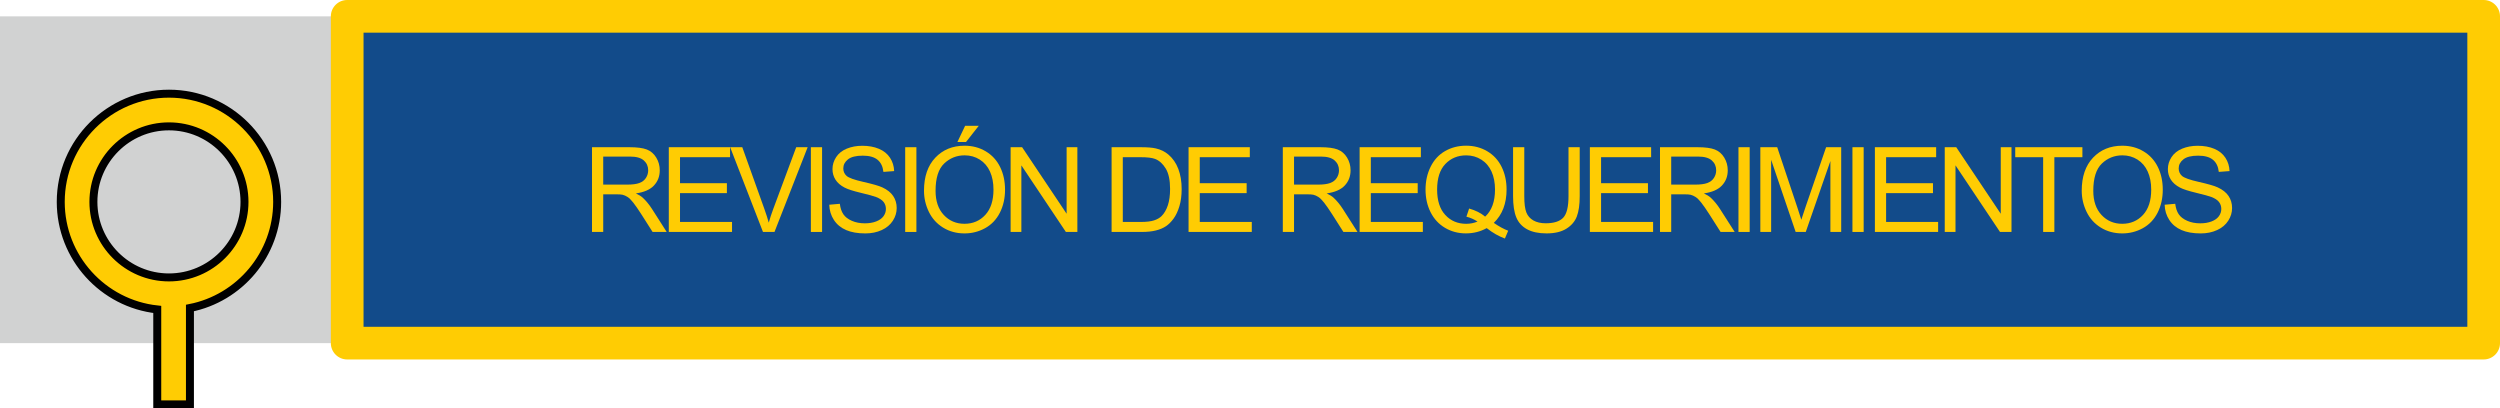 <?xml version="1.0" encoding="utf-8"?>
<!-- Generator: Adobe Illustrator 17.0.0, SVG Export Plug-In . SVG Version: 6.00 Build 0)  -->
<!DOCTYPE svg PUBLIC "-//W3C//DTD SVG 1.1//EN" "http://www.w3.org/Graphics/SVG/1.1/DTD/svg11.dtd">
<svg version="1.1" id="Capa_1" xmlns:x="http://ns.adobe.com/Extensibility/1.0/" xmlns:i="http://ns.adobe.com/AdobeIllustrator/10.0/" xmlns:graph="http://ns.adobe.com/Graphs/1.0/"
	 xmlns="http://www.w3.org/2000/svg" xmlns:xlink="http://www.w3.org/1999/xlink" x="0px" y="0px" width="313.782px"
	 height="51.256px" viewBox="0 0 313.782 51.256" enable-background="new 0 0 313.782 51.256" xml:space="preserve">
<g>
	<rect x="0" y="2.053" fill="#D1D2D2" width="43.577" height="41.014"/>
	<g>
		<rect x="43.577" y="2.053" fill="#124B8A" width="268.154" height="41.014"/>
		<path fill="#FFCC03" d="M311.732,45.117H43.577c-1.132,0-2.052-0.917-2.052-2.051V2.053C41.525,0.92,42.445,0,43.577,0h268.154
			c1.133,0,2.051,0.92,2.051,2.053v41.014C313.782,44.2,312.864,45.117,311.732,45.117z M45.629,41.017h264.053V4.103H45.629V41.017
			z"/>
	</g>
	<path fill="#FFCC03" stroke="#000000" stroke-miterlimit="10" d="M34.787,25.339c0-7.488-6.092-13.582-13.581-13.582
		c-7.489,0-13.582,6.094-13.582,13.582c0,6.993,5.313,12.765,12.113,13.501v11.916h4.103V38.66
		C30.072,37.43,34.787,31.928,34.787,25.339z M21.206,34.82c-5.228,0-9.481-4.254-9.481-9.481c0-5.228,4.254-9.479,9.481-9.479
		c5.227,0,9.481,4.252,9.481,9.479C30.688,30.566,26.434,34.82,21.206,34.82z"/>
</g>
<g>
	<path fill="#FFCC03" d="M74.304,29.112V18.477h4.716c0.948,0,1.669,0.096,2.162,0.286c0.493,0.191,0.888,0.529,1.183,1.013
		s0.442,1.019,0.442,1.603c0,0.756-0.244,1.391-0.732,1.908c-0.489,0.518-1.243,0.847-2.264,0.987
		c0.372,0.179,0.655,0.355,0.849,0.529c0.411,0.378,0.801,0.849,1.168,1.415l1.85,2.895h-1.77l-1.408-2.213
		c-0.411-0.639-0.749-1.127-1.016-1.465c-0.266-0.339-0.504-0.576-0.714-0.711c-0.211-0.136-0.425-0.23-0.643-0.283
		c-0.159-0.034-0.421-0.051-0.783-0.051h-1.633v4.723H74.304z M75.711,23.171h3.025c0.644,0,1.146-0.066,1.509-0.199
		c0.363-0.134,0.639-0.346,0.827-0.639c0.189-0.293,0.283-0.611,0.283-0.955c0-0.502-0.183-0.916-0.548-1.24
		s-0.941-0.486-1.73-0.486h-3.366V23.171z"/>
	<path fill="#FFCC03" d="M83.942,29.112V18.477h7.689v1.255H85.35v3.258h5.884v1.248H85.35v3.62h6.529v1.255H83.942z"/>
	<path fill="#FFCC03" d="M95.764,29.112l-4.121-10.636h1.523l2.764,7.727c0.223,0.619,0.409,1.2,0.559,1.741
		c0.165-0.58,0.355-1.16,0.573-1.741l2.873-7.727h1.437l-4.164,10.636H95.764z"/>
	<path fill="#FFCC03" d="M101.774,29.112V18.477h1.407v10.636H101.774z"/>
	<path fill="#FFCC03" d="M104.083,25.695l1.328-0.116c0.063,0.532,0.209,0.969,0.438,1.31c0.23,0.341,0.587,0.616,1.07,0.827
		s1.028,0.315,1.633,0.315c0.537,0,1.011-0.079,1.422-0.239s0.717-0.379,0.918-0.656c0.2-0.278,0.301-0.582,0.301-0.911
		c0-0.333-0.097-0.625-0.29-0.874s-0.513-0.458-0.958-0.627c-0.285-0.111-0.916-0.285-1.894-0.52
		c-0.977-0.234-1.661-0.455-2.053-0.664c-0.508-0.266-0.887-0.596-1.136-0.99c-0.249-0.394-0.374-0.835-0.374-1.324
		c0-0.536,0.153-1.038,0.458-1.505s0.749-0.821,1.334-1.063c0.586-0.241,1.236-0.361,1.952-0.361c0.788,0,1.483,0.127,2.086,0.381
		c0.602,0.254,1.065,0.627,1.389,1.12c0.324,0.493,0.498,1.052,0.522,1.676l-1.35,0.102c-0.072-0.672-0.317-1.18-0.736-1.523
		c-0.418-0.343-1.036-0.515-1.854-0.515c-0.851,0-1.472,0.156-1.86,0.468c-0.39,0.312-0.584,0.688-0.584,1.128
		c0,0.383,0.138,0.696,0.413,0.943c0.271,0.246,0.979,0.5,2.122,0.758c1.144,0.259,1.929,0.484,2.354,0.679
		c0.619,0.285,1.076,0.646,1.371,1.085c0.295,0.438,0.442,0.941,0.442,1.512c0,0.566-0.162,1.1-0.486,1.6
		c-0.323,0.501-0.789,0.891-1.396,1.168c-0.606,0.279-1.29,0.418-2.049,0.418c-0.963,0-1.77-0.141-2.42-0.421
		s-1.161-0.702-1.53-1.267C104.298,27.044,104.103,26.406,104.083,25.695z"/>
	<path fill="#FFCC03" d="M113.613,29.112V18.477h1.407v10.636H113.613z"/>
	<path fill="#FFCC03" d="M115.974,23.933c0-1.766,0.475-3.148,1.423-4.146c0.947-0.998,2.171-1.498,3.671-1.498
		c0.981,0,1.866,0.234,2.655,0.703c0.788,0.47,1.389,1.124,1.803,1.963c0.413,0.84,0.62,1.791,0.62,2.855
		c0,1.078-0.218,2.043-0.653,2.895c-0.435,0.852-1.052,1.495-1.85,1.934c-0.798,0.438-1.659,0.656-2.583,0.656
		c-1.001,0-1.896-0.242-2.685-0.726c-0.788-0.483-1.385-1.144-1.791-1.981C116.177,25.751,115.974,24.866,115.974,23.933z
		 M117.425,23.954c0,1.281,0.345,2.291,1.034,3.029c0.689,0.737,1.554,1.105,2.594,1.105c1.059,0,1.931-0.372,2.615-1.117
		c0.685-0.744,1.026-1.801,1.026-3.17c0-0.865-0.146-1.621-0.438-2.268c-0.293-0.646-0.721-1.146-1.284-1.502
		s-1.196-0.533-1.897-0.533c-0.996,0-1.854,0.343-2.572,1.027C117.784,21.21,117.425,22.353,117.425,23.954z M120.167,17.823
		l0.966-2.031h1.712l-1.597,2.031H120.167z"/>
	<path fill="#FFCC03" d="M126.845,29.112V18.477h1.443l5.587,8.351v-8.351h1.349v10.636h-1.443l-5.586-8.357v8.357H126.845z"/>
	<path fill="#FFCC03" d="M139.519,29.112V18.477h3.663c0.827,0,1.459,0.051,1.894,0.152c0.609,0.14,1.13,0.395,1.561,0.762
		c0.561,0.474,0.98,1.08,1.259,1.817c0.277,0.738,0.417,1.58,0.417,2.528c0,0.808-0.095,1.523-0.283,2.147s-0.431,1.141-0.726,1.549
		c-0.295,0.409-0.618,0.73-0.969,0.965s-0.773,0.412-1.27,0.533c-0.495,0.121-1.065,0.182-1.708,0.182H139.519z M140.926,27.857
		h2.271c0.701,0,1.252-0.065,1.65-0.196c0.399-0.131,0.718-0.314,0.954-0.551c0.334-0.334,0.594-0.783,0.78-1.346
		c0.187-0.564,0.279-1.247,0.279-2.05c0-1.112-0.183-1.968-0.548-2.565c-0.365-0.597-0.809-0.997-1.331-1.2
		c-0.377-0.146-0.984-0.218-1.821-0.218h-2.234V27.857z"/>
	<path fill="#FFCC03" d="M149.179,29.112V18.477h7.689v1.255h-6.282v3.258h5.884v1.248h-5.884v3.62h6.529v1.255H149.179z"/>
	<path fill="#FFCC03" d="M161.01,29.112V18.477h4.716c0.948,0,1.669,0.096,2.162,0.286c0.493,0.191,0.888,0.529,1.183,1.013
		s0.442,1.019,0.442,1.603c0,0.756-0.244,1.391-0.732,1.908c-0.489,0.518-1.243,0.847-2.264,0.987
		c0.372,0.179,0.655,0.355,0.849,0.529c0.411,0.378,0.801,0.849,1.168,1.415l1.85,2.895h-1.77l-1.408-2.213
		c-0.411-0.639-0.749-1.127-1.016-1.465c-0.266-0.339-0.504-0.576-0.714-0.711c-0.211-0.136-0.425-0.23-0.643-0.283
		c-0.159-0.034-0.421-0.051-0.783-0.051h-1.633v4.723H161.01z M162.417,23.171h3.025c0.644,0,1.146-0.066,1.509-0.199
		c0.363-0.134,0.639-0.346,0.827-0.639c0.189-0.293,0.283-0.611,0.283-0.955c0-0.502-0.183-0.916-0.548-1.24
		s-0.941-0.486-1.73-0.486h-3.366V23.171z"/>
	<path fill="#FFCC03" d="M170.649,29.112V18.477h7.689v1.255h-6.282v3.258h5.884v1.248h-5.884v3.62h6.529v1.255H170.649z"/>
	<path fill="#FFCC03" d="M187.49,27.974c0.653,0.449,1.256,0.778,1.807,0.986l-0.413,0.979c-0.765-0.276-1.526-0.711-2.285-1.306
		c-0.789,0.439-1.659,0.66-2.612,0.66c-0.962,0-1.835-0.232-2.619-0.697c-0.783-0.464-1.387-1.117-1.81-1.959
		c-0.424-0.841-0.635-1.789-0.635-2.844c0-1.049,0.213-2.004,0.639-2.865c0.425-0.861,1.031-1.516,1.816-1.966
		c0.786-0.45,1.665-0.675,2.638-0.675c0.981,0,1.867,0.233,2.655,0.7s1.39,1.12,1.803,1.958c0.414,0.84,0.62,1.787,0.62,2.841
		c0,0.876-0.133,1.663-0.398,2.361C188.429,26.848,188.027,27.456,187.49,27.974z M184.393,26.174
		c0.813,0.228,1.482,0.565,2.01,1.017c0.827-0.756,1.24-1.889,1.24-3.403c0-0.86-0.146-1.612-0.438-2.257
		c-0.293-0.643-0.721-1.143-1.284-1.498s-1.196-0.533-1.897-0.533c-1.049,0-1.92,0.359-2.611,1.078
		c-0.691,0.718-1.037,1.791-1.037,3.217c0,1.384,0.342,2.445,1.026,3.186s1.559,1.109,2.622,1.109c0.503,0,0.978-0.094,1.422-0.282
		c-0.439-0.286-0.904-0.489-1.393-0.61L184.393,26.174z"/>
	<path fill="#FFCC03" d="M196.867,18.477h1.407v6.146c0,1.068-0.121,1.917-0.363,2.546c-0.241,0.629-0.678,1.14-1.31,1.534
		c-0.631,0.395-1.459,0.592-2.484,0.592c-0.996,0-1.812-0.172-2.445-0.516s-1.086-0.84-1.356-1.49s-0.406-1.539-0.406-2.666v-6.146
		h1.407v6.138c0,0.924,0.086,1.604,0.258,2.043c0.172,0.438,0.467,0.774,0.885,1.012c0.419,0.236,0.93,0.355,1.535,0.355
		c1.034,0,1.772-0.234,2.212-0.704c0.44-0.47,0.661-1.371,0.661-2.706V18.477z"/>
	<path fill="#FFCC03" d="M199.548,29.112V18.477h7.689v1.255h-6.282v3.258h5.884v1.248h-5.884v3.62h6.529v1.255H199.548z"/>
	<path fill="#FFCC03" d="M208.351,29.112V18.477h4.716c0.948,0,1.669,0.096,2.162,0.286c0.493,0.191,0.888,0.529,1.183,1.013
		s0.442,1.019,0.442,1.603c0,0.756-0.244,1.391-0.732,1.908c-0.489,0.518-1.243,0.847-2.264,0.987
		c0.372,0.179,0.655,0.355,0.849,0.529c0.411,0.378,0.801,0.849,1.168,1.415l1.85,2.895h-1.77l-1.408-2.213
		c-0.411-0.639-0.749-1.127-1.016-1.465c-0.266-0.339-0.504-0.576-0.714-0.711c-0.211-0.136-0.425-0.23-0.643-0.283
		c-0.159-0.034-0.421-0.051-0.783-0.051h-1.633v4.723H208.351z M209.758,23.171h3.025c0.644,0,1.146-0.066,1.509-0.199
		c0.363-0.134,0.639-0.346,0.827-0.639c0.189-0.293,0.283-0.611,0.283-0.955c0-0.502-0.183-0.916-0.548-1.24
		s-0.941-0.486-1.73-0.486h-3.366V23.171z"/>
	<path fill="#FFCC03" d="M218.199,29.112V18.477h1.407v10.636H218.199z"/>
	<path fill="#FFCC03" d="M220.944,29.112V18.477h2.118l2.518,7.53c0.232,0.701,0.401,1.227,0.508,1.574
		c0.121-0.387,0.31-0.955,0.566-1.705l2.546-7.399h1.894v10.636h-1.356V20.21l-3.091,8.902h-1.27l-3.076-9.055v9.055H220.944z"/>
	<path fill="#FFCC03" d="M232.505,29.112V18.477h1.407v10.636H232.505z"/>
	<path fill="#FFCC03" d="M235.323,29.112V18.477h7.689v1.255h-6.282v3.258h5.884v1.248h-5.884v3.62h6.529v1.255H235.323z"/>
	<path fill="#FFCC03" d="M244.09,29.112V18.477h1.443l5.587,8.351v-8.351h1.349v10.636h-1.443l-5.586-8.357v8.357H244.09z"/>
	<path fill="#FFCC03" d="M256.442,29.112v-9.381h-3.504v-1.255h8.43v1.255h-3.519v9.381H256.442z"/>
	<path fill="#FFCC03" d="M261.284,23.933c0-1.766,0.475-3.148,1.423-4.146c0.947-0.998,2.171-1.498,3.671-1.498
		c0.981,0,1.866,0.234,2.655,0.703c0.788,0.47,1.389,1.124,1.803,1.963c0.413,0.84,0.62,1.791,0.62,2.855
		c0,1.078-0.218,2.043-0.653,2.895c-0.435,0.852-1.052,1.495-1.85,1.934c-0.798,0.438-1.659,0.656-2.583,0.656
		c-1.001,0-1.896-0.242-2.685-0.726c-0.788-0.483-1.385-1.144-1.791-1.981C261.487,25.751,261.284,24.866,261.284,23.933z
		 M262.735,23.954c0,1.281,0.345,2.291,1.034,3.029c0.689,0.737,1.554,1.105,2.594,1.105c1.059,0,1.931-0.372,2.615-1.117
		c0.685-0.744,1.026-1.801,1.026-3.17c0-0.865-0.146-1.621-0.438-2.268c-0.293-0.646-0.721-1.146-1.284-1.502
		s-1.196-0.533-1.897-0.533c-0.996,0-1.854,0.343-2.572,1.027C263.095,21.21,262.735,22.353,262.735,23.954z"/>
	<path fill="#FFCC03" d="M271.691,25.695l1.328-0.116c0.063,0.532,0.209,0.969,0.438,1.31c0.23,0.341,0.587,0.616,1.07,0.827
		s1.028,0.315,1.633,0.315c0.537,0,1.011-0.079,1.422-0.239s0.717-0.379,0.918-0.656c0.2-0.278,0.301-0.582,0.301-0.911
		c0-0.333-0.097-0.625-0.29-0.874s-0.513-0.458-0.958-0.627c-0.285-0.111-0.916-0.285-1.894-0.52
		c-0.977-0.234-1.661-0.455-2.053-0.664c-0.508-0.266-0.887-0.596-1.136-0.99c-0.249-0.394-0.374-0.835-0.374-1.324
		c0-0.536,0.153-1.038,0.458-1.505s0.749-0.821,1.334-1.063c0.586-0.241,1.236-0.361,1.952-0.361c0.788,0,1.483,0.127,2.086,0.381
		c0.602,0.254,1.065,0.627,1.389,1.12c0.324,0.493,0.498,1.052,0.522,1.676l-1.35,0.102c-0.072-0.672-0.317-1.18-0.736-1.523
		c-0.418-0.343-1.036-0.515-1.854-0.515c-0.851,0-1.472,0.156-1.86,0.468c-0.39,0.312-0.584,0.688-0.584,1.128
		c0,0.383,0.138,0.696,0.413,0.943c0.271,0.246,0.979,0.5,2.122,0.758c1.144,0.259,1.929,0.484,2.354,0.679
		c0.619,0.285,1.076,0.646,1.371,1.085c0.295,0.438,0.442,0.941,0.442,1.512c0,0.566-0.162,1.1-0.486,1.6
		c-0.323,0.501-0.789,0.891-1.396,1.168c-0.606,0.279-1.29,0.418-2.049,0.418c-0.963,0-1.77-0.141-2.42-0.421
		s-1.161-0.702-1.53-1.267C271.905,27.044,271.71,26.406,271.691,25.695z"/>
</g>
</svg>
